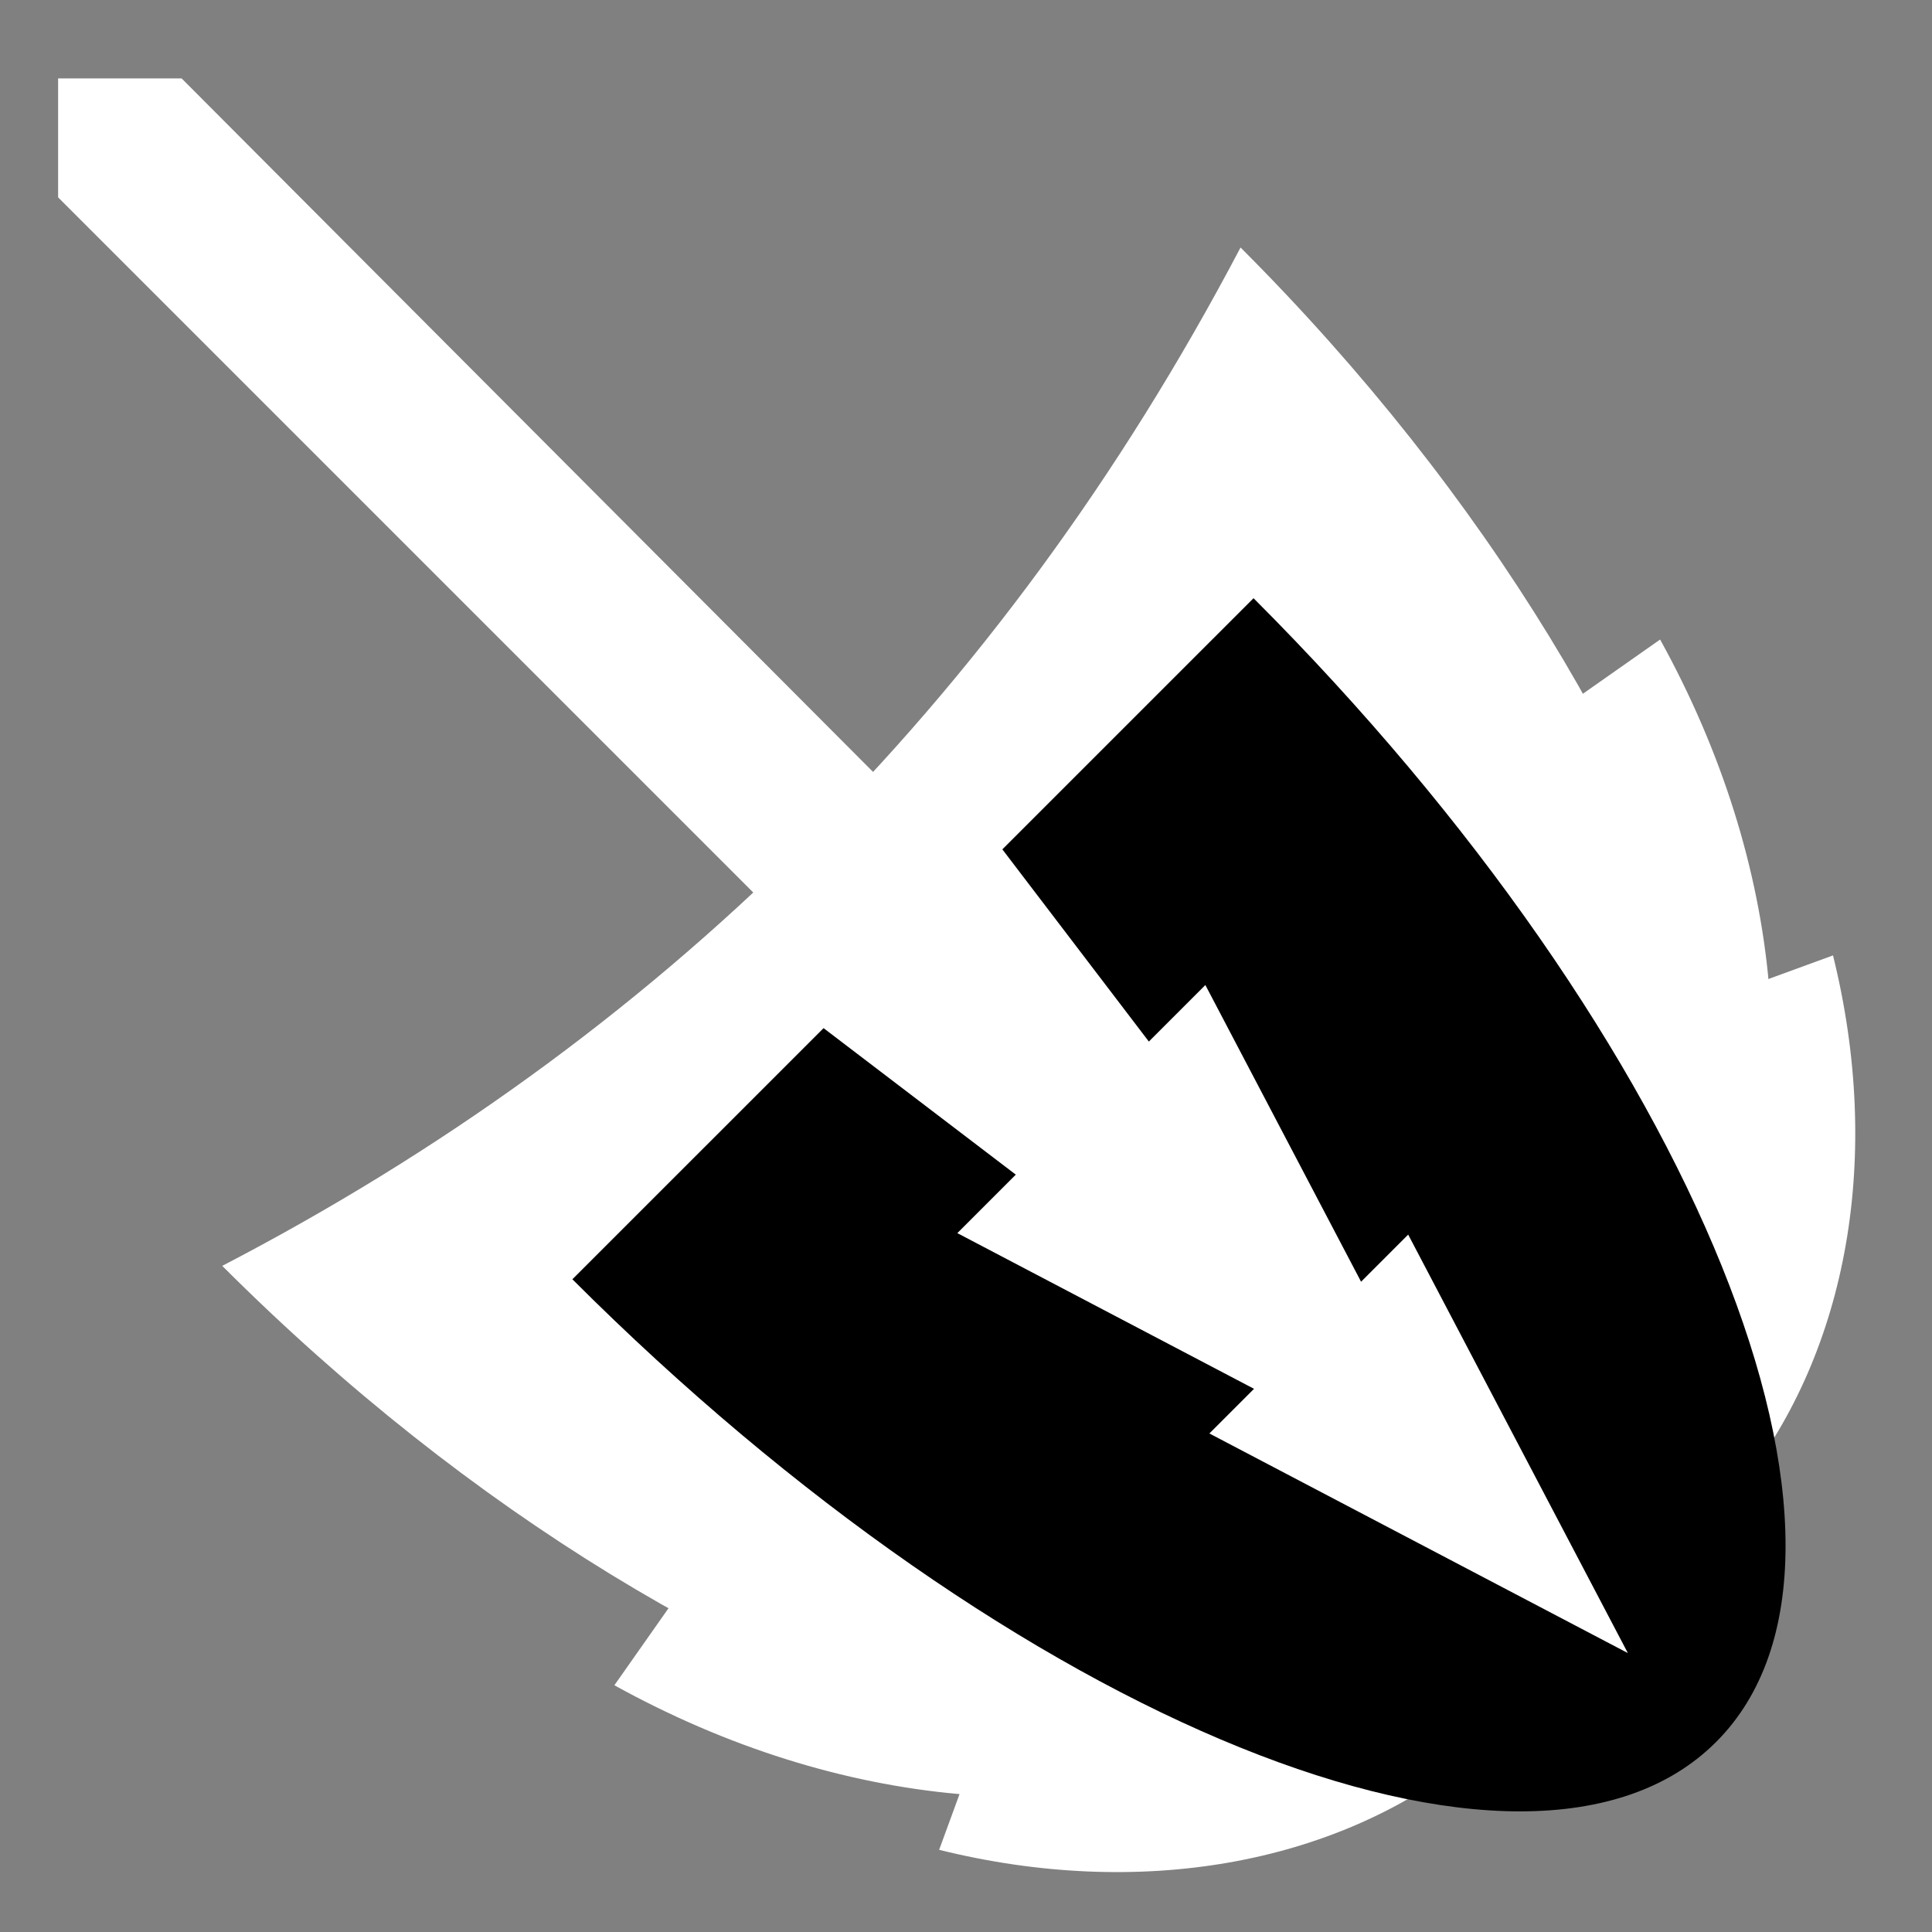 <svg viewBox="0 0 512 512" xmlns="http://www.w3.org/2000/svg">

<rect x="0" y="0" width="512" height="512" fill="#808080" stroke="none"/>

<g transform="matrix(18.689,0,0,18.689,-10441.674,-25181.36)">
<path d="m 561.857 1365.34 c 6.13 -3.185 11.016 -7.927 14.441 -14.441 7.011 7.011 9.462 15.928 5.475 19.915 s -12.904 1.537 -19.915 -5.475 z" fill="#fff"/>
<path d="m 579.528 1372.32 c -1.843 0.44 -4.262 0.218 -6.757 -0.741 l -0.747 2.041 c 2.84 0.704 5.594 0.213 7.505 -1.299 z" fill="#fff"/>
<path d="m 583.399 1368.44 c 0.44 -1.843 0.218 -4.262 -0.741 -6.757 l 2.041 -0.746 c 0.704 2.84 0.213 5.594 -1.299 7.505 z" fill="#fff"/>
<g transform="matrix(.707,-.707,-.707,-.707,1131.684,2731.71)">
<path d="m 569.138 1353.87 c -1.625 1.717 -2.894 4.468 -3.414 7.762 l -2.67 -0.466 c 1.011 -3.507 3.259 -6.176 6.085 -7.297 z" fill="#fff"/>
<path d="m 577.944 1353.87 c 1.625 1.717 2.893 4.468 3.414 7.763 l 2.67 -0.467 c -1.011 -3.507 -3.259 -6.176 -6.084 -7.297 z" fill="#fff"/>
</g>
<path d="m 566.823 1365.53 9.659 -9.658 c 6.29 6.29 9.226 13.551 6.56 16.218 s -9.928 -0.27 -16.218 -6.56 z"/>
<path d="m 579.684 1368.76 -3.885 -7.403 -3.517 3.518 7.403 3.885 z" fill="#fff"/>
<path d="m 581.043 1370.09 -8.843 -11.602 -2.76 2.76 11.603 8.843 z" fill="#fff"/>
<path d="m 581.79 1370.83 -3.115 -5.934 -2.819 2.82 5.934 3.114 z" fill="#fff"/>
<path d="m 559.531 1348.5 v 1.688 l 10.438 10.438 1.688 -1.719 -10.375 -10.406 h -1.75 z" fill="#fff"/>
</g>
</svg>
